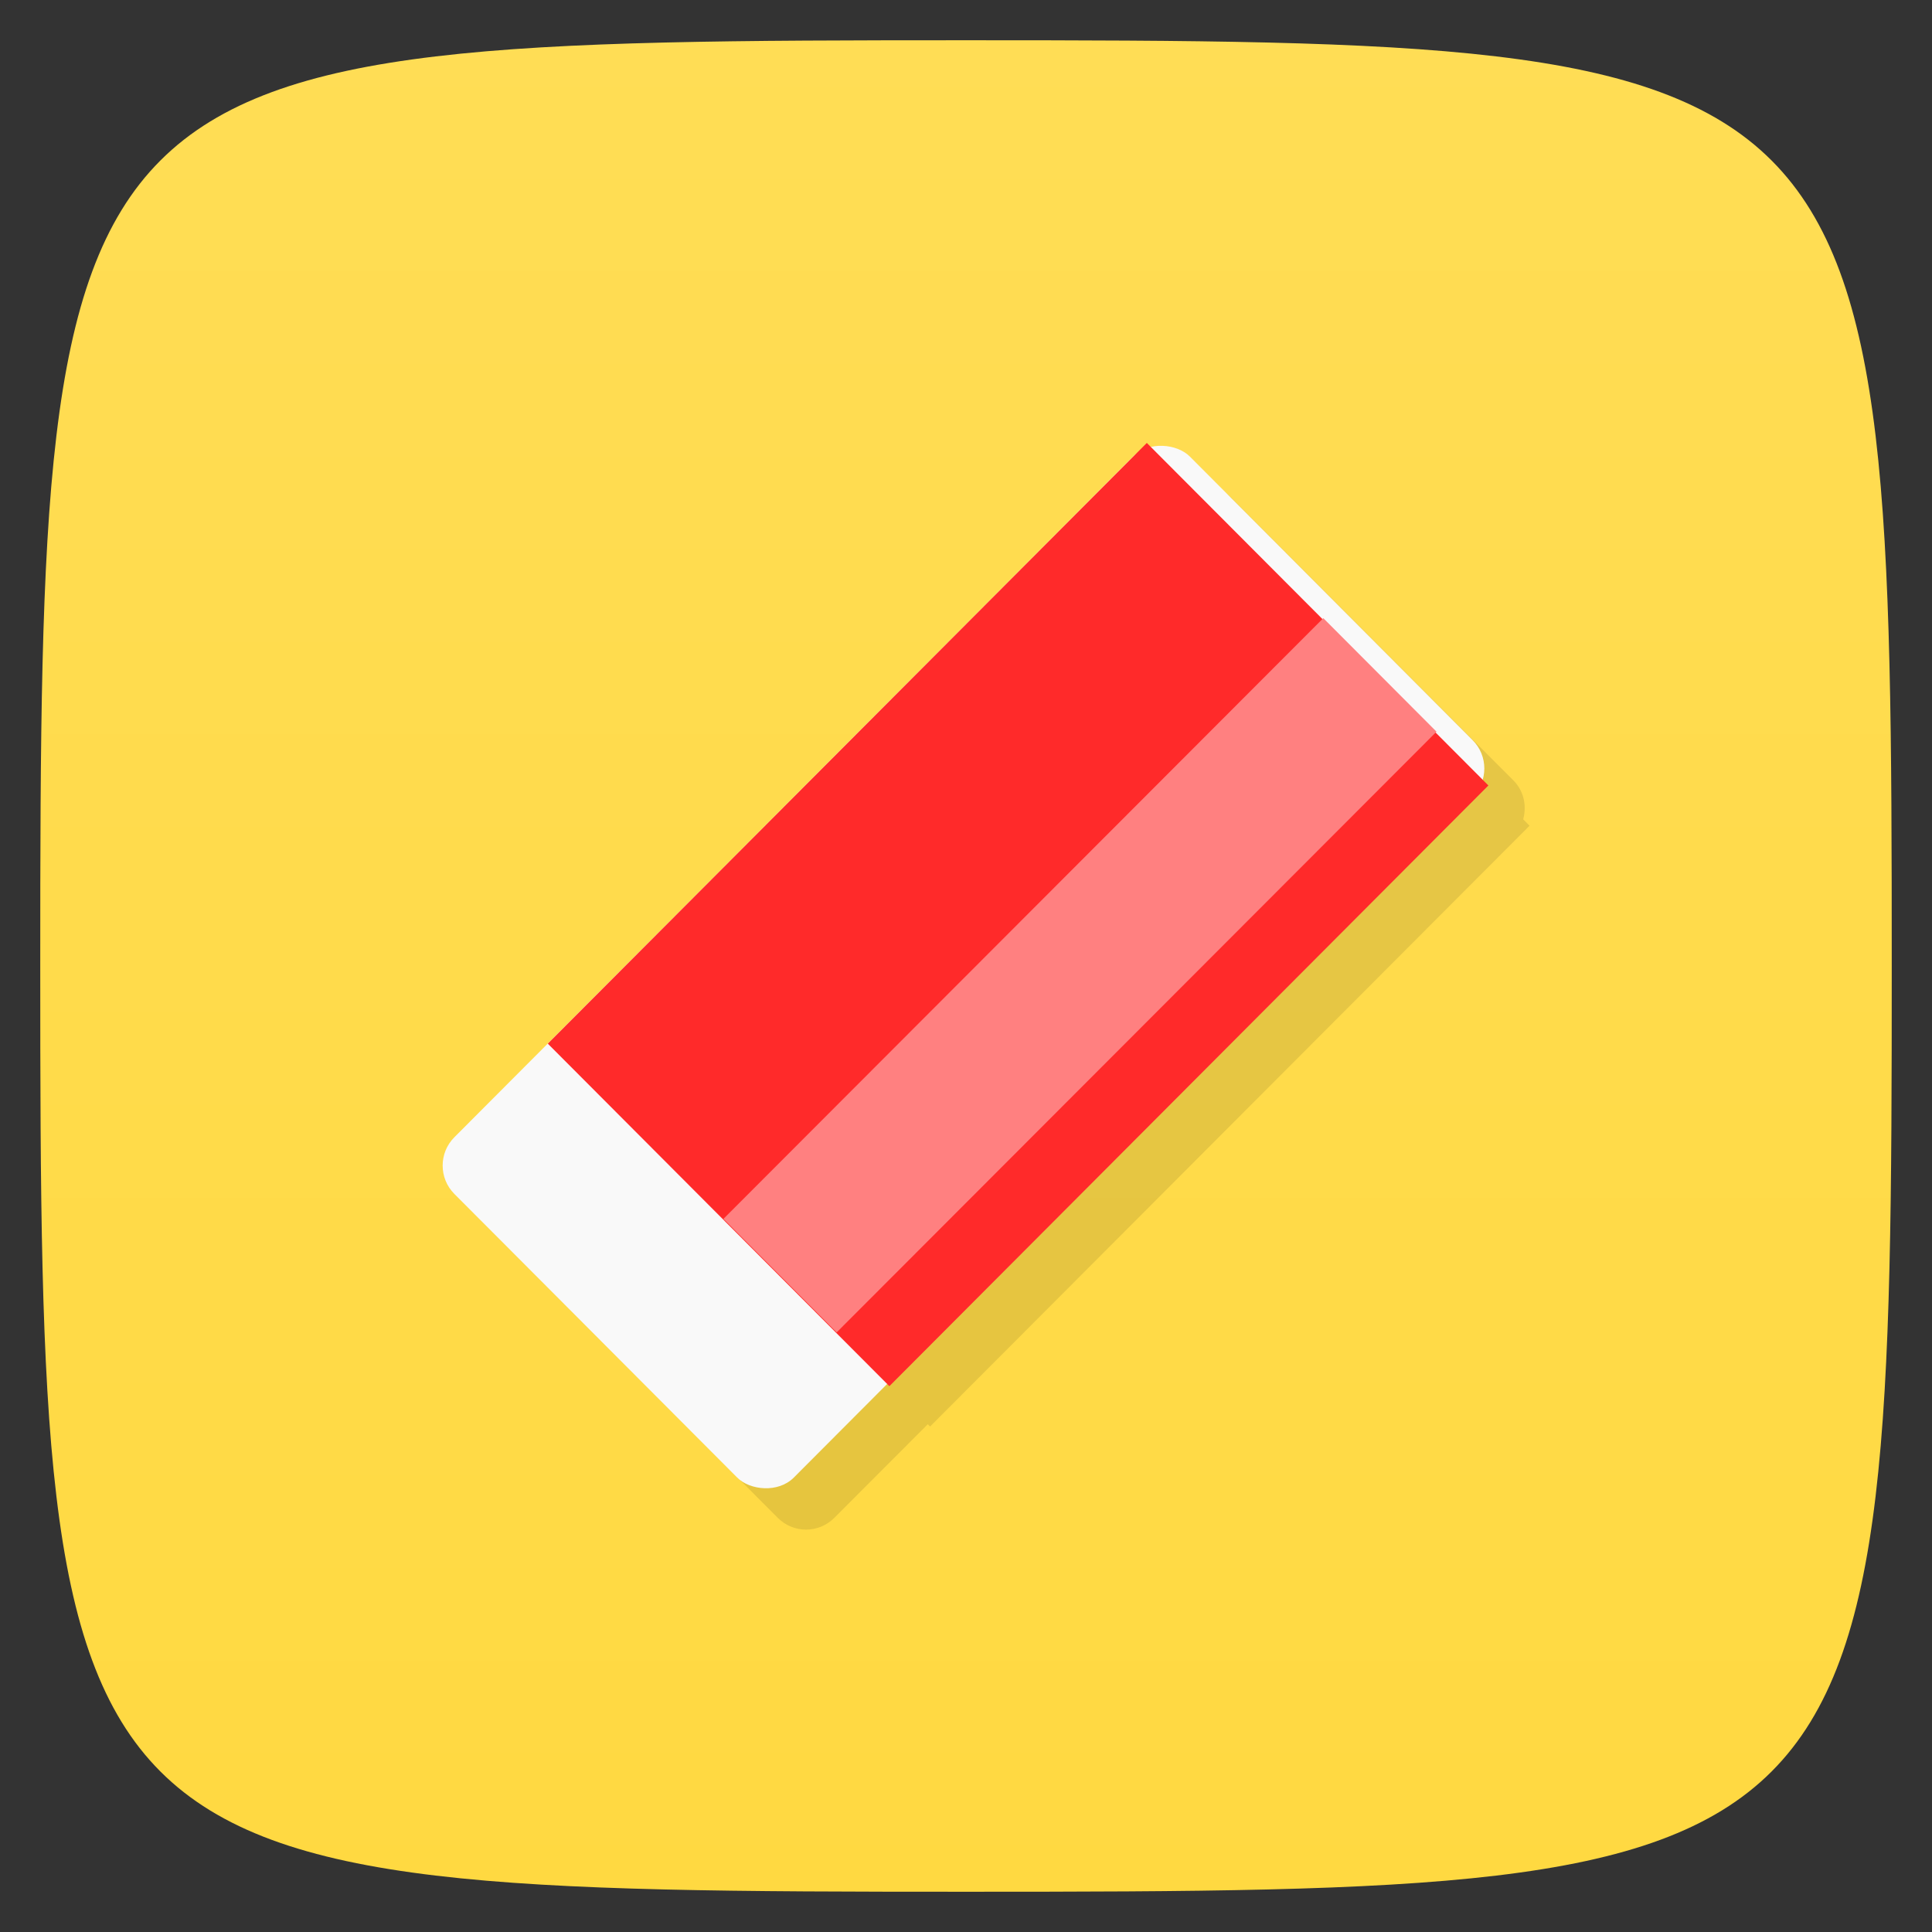<svg viewBox="0 0 48 48" xmlns="http://www.w3.org/2000/svg" xmlns:xlink="http://www.w3.org/1999/xlink">
  <rect x="0" y="0" width="48" height="48" fill="#333333" stroke="none"/>
  <linearGradient id="a" gradientUnits="userSpaceOnUse" x2="0" y1="47" y2="1">
    <stop offset="0" stop-color="#ffd941"/>
    <stop offset="1" stop-color="#fd5"/>
  </linearGradient>
  <path d="m24 1c22.703 0 23 .297 23 23 0 22.703-.297 23-23 23-22.703 0-23-.297-23-23 0-22.703.297-23 23-23z" fill="url(#a)"/>
  <path d="m29.508 12l-.336.336c-.002.002-.005.004-.008.006-5.624 5.636-11.246 11.275-16.871 16.91-.389.39-.389 1.018 0 1.408l7.03 7.05c.389.39 1.017.39 1.406 0l2.322-2.326.057.057 14.893-14.926-.158-.16c.091-.333.02-.702-.242-.965l-7.03-7.04c-.263-.263-.63-.334-.963-.242z" opacity=".1" transform=""/>
  <g transform="translate(.076 -.046)">
    <rect fill="#f9f9f9" height="11.944" rx=".995" transform="matrix(.706 -.708 .706 .708 0 0)" width="25.879" x="-13.04" y="27.927"/>
    <path d="m-8.759 27.929h21.08v12.02h-21.08z" fill="#ff2a2a" transform="matrix(.706 -.708 .706 .708 0 0)"/>
    <path d="m-8.737 34.1h21.08v3.984h-21.08z" fill="#ff8080" transform="matrix(.707 -.708 .706 .708 0 0)"/>
  </g>
</svg>
